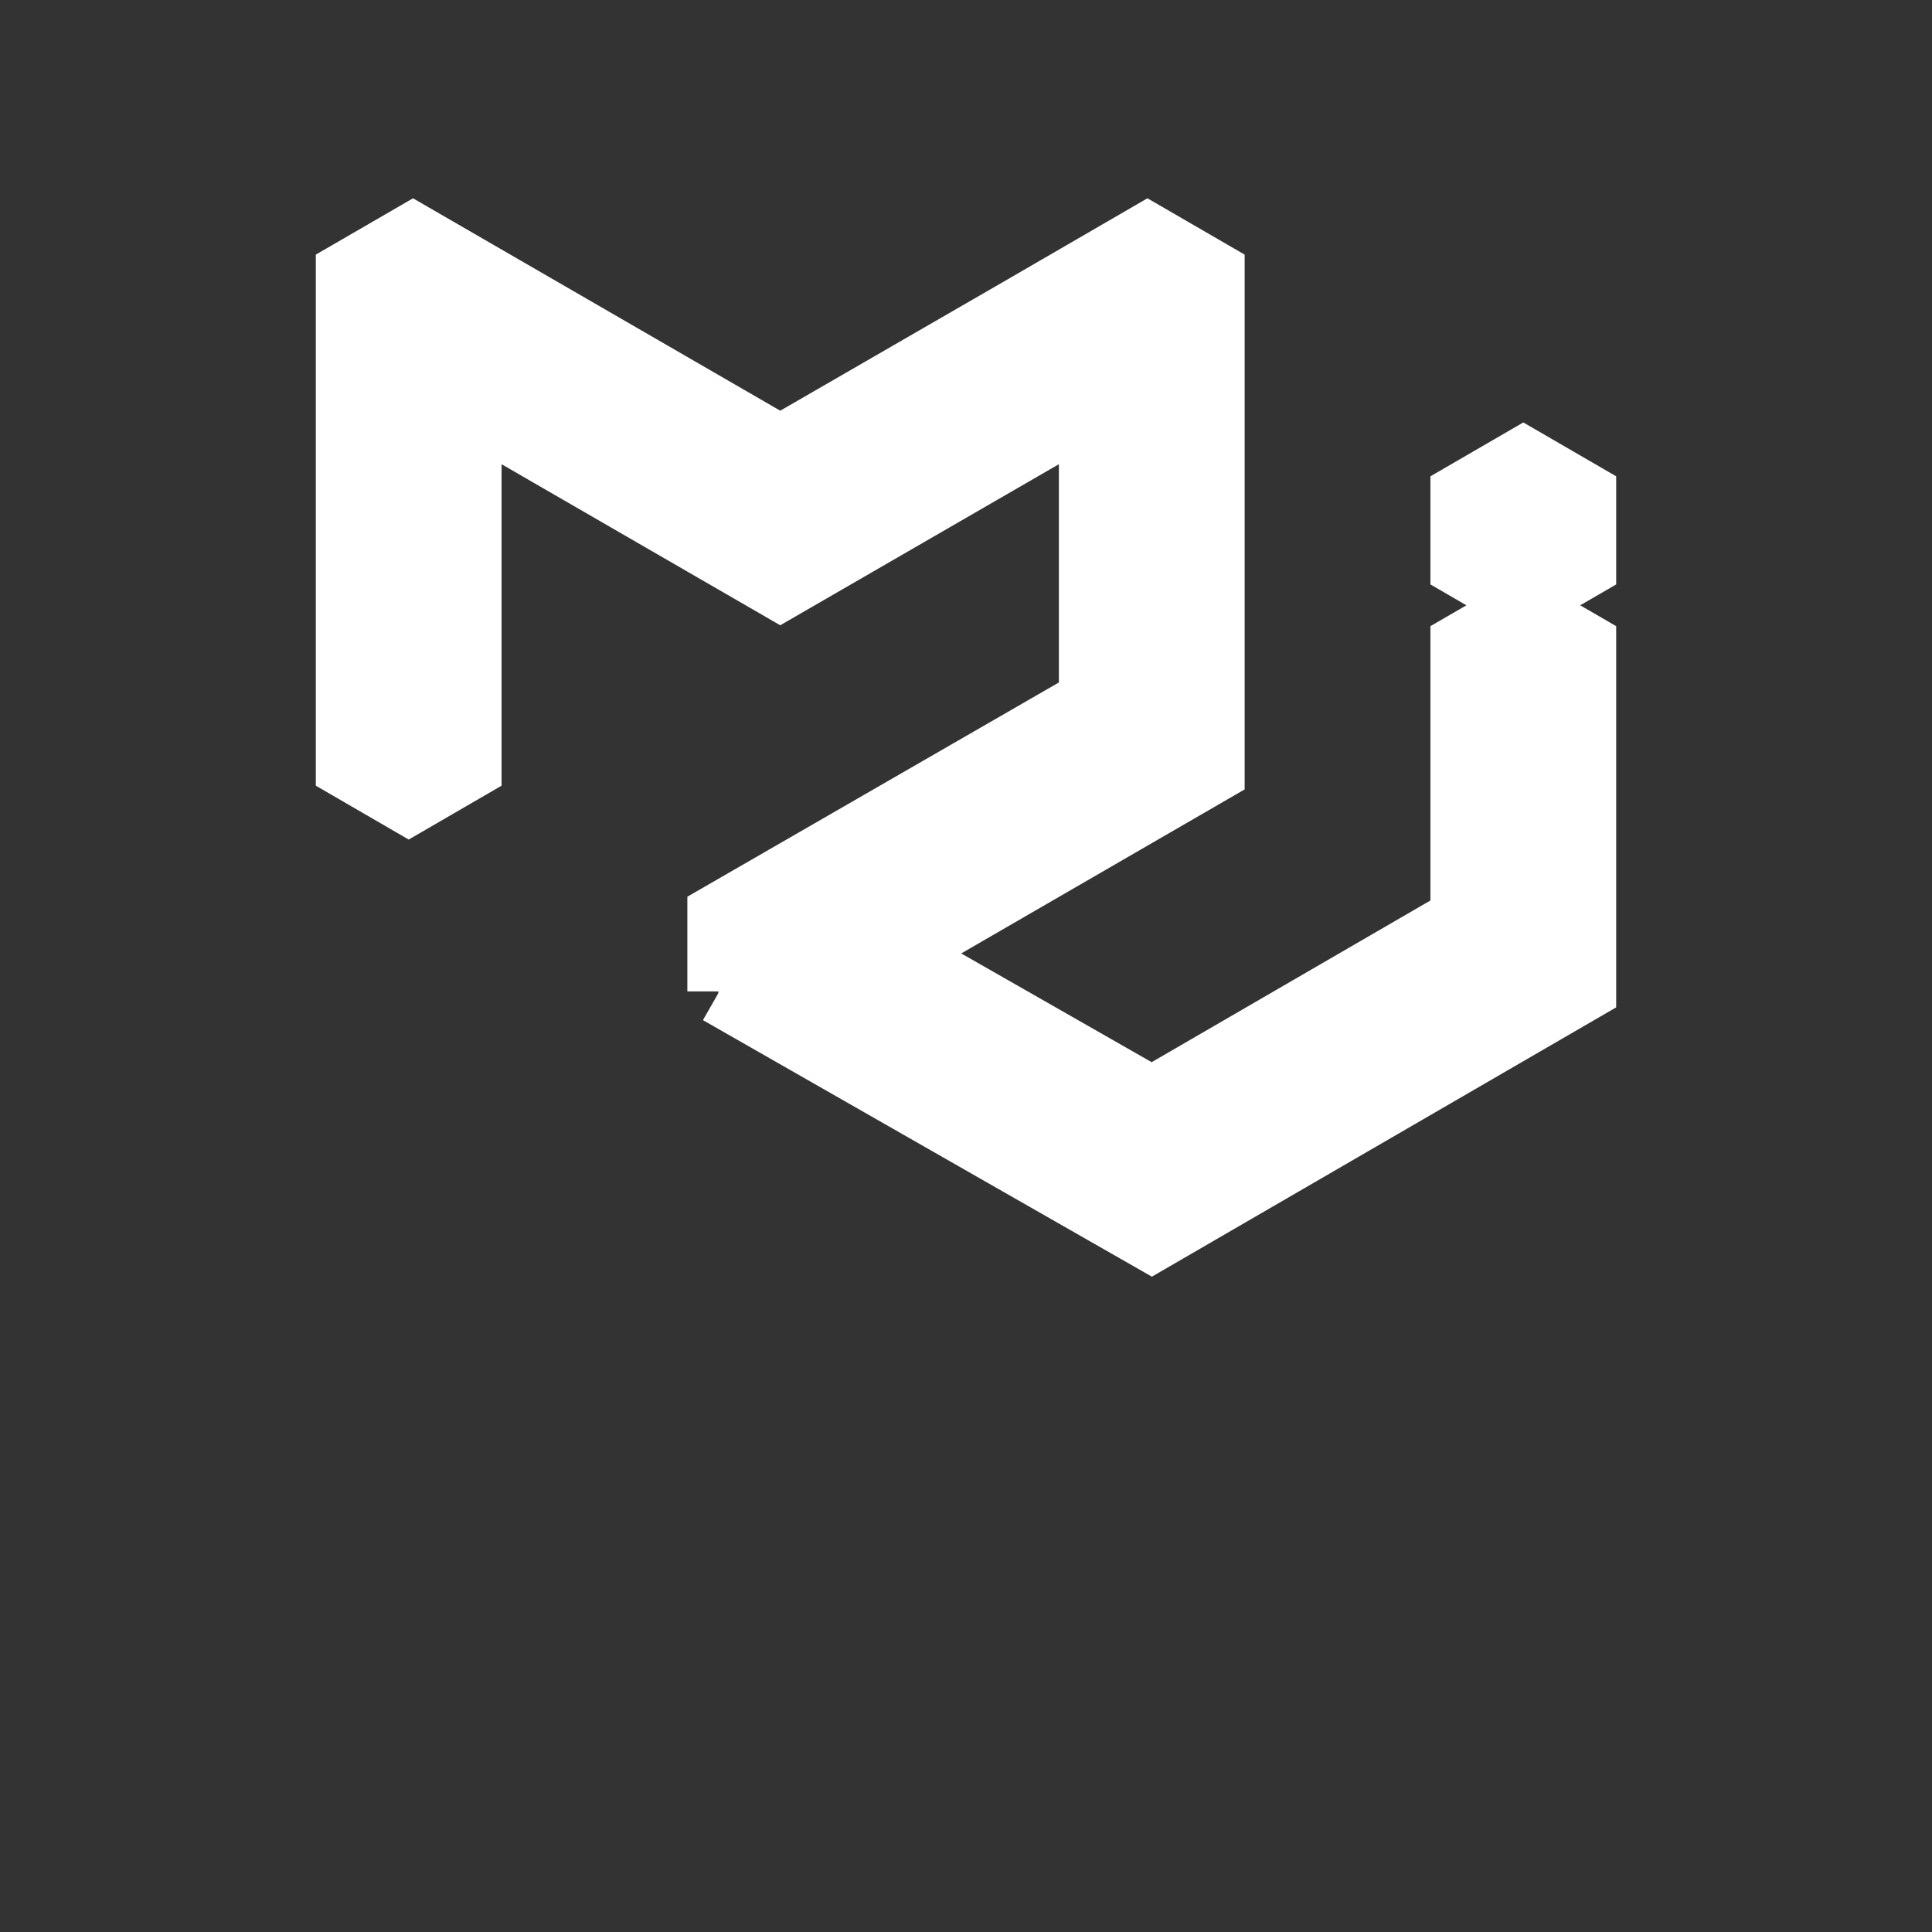 <!DOCTYPE svg PUBLIC "-//W3C//DTD SVG 1.1//EN" "http://www.w3.org/Graphics/SVG/1.1/DTD/svg11.dtd">

<!-- Uploaded to: SVG Repo, www.svgrepo.com, Transformed by: SVG Repo Mixer Tools -->
<svg width="144px" height="144px" viewBox="-3.6 0.6 31.20 31.20" xmlns="http://www.w3.org/2000/svg" fill="#fff" stroke="#fff">

<rect x="-3.6" y="0.6" width="31.20" height="31.20" fill="#333333" stroke="none"/>

<g id="SVGRepo_bgCarrier" stroke-width="0"/>

<g id="SVGRepo_tracerCarrier" stroke-linecap="round" stroke-linejoin="round"/>

<g id="SVGRepo_iconCarrier"> <title>material_ui</title><path d="M8,16.61V15.37l6-3.46V7.23L9,10.12,4,7.23V13l-1,.58L2,13V5l1.07-.62L9,7.81l3.93-2.27,2-1.16L16,5v8.06L10.92,16,15,18.33l5-2.9V11l1-.58L22,11v5.58l-7,4.06-7-4M22,9.75l-1,.58-1-.58V8.58L21,8l1,.58Z"/> </g>

</svg>